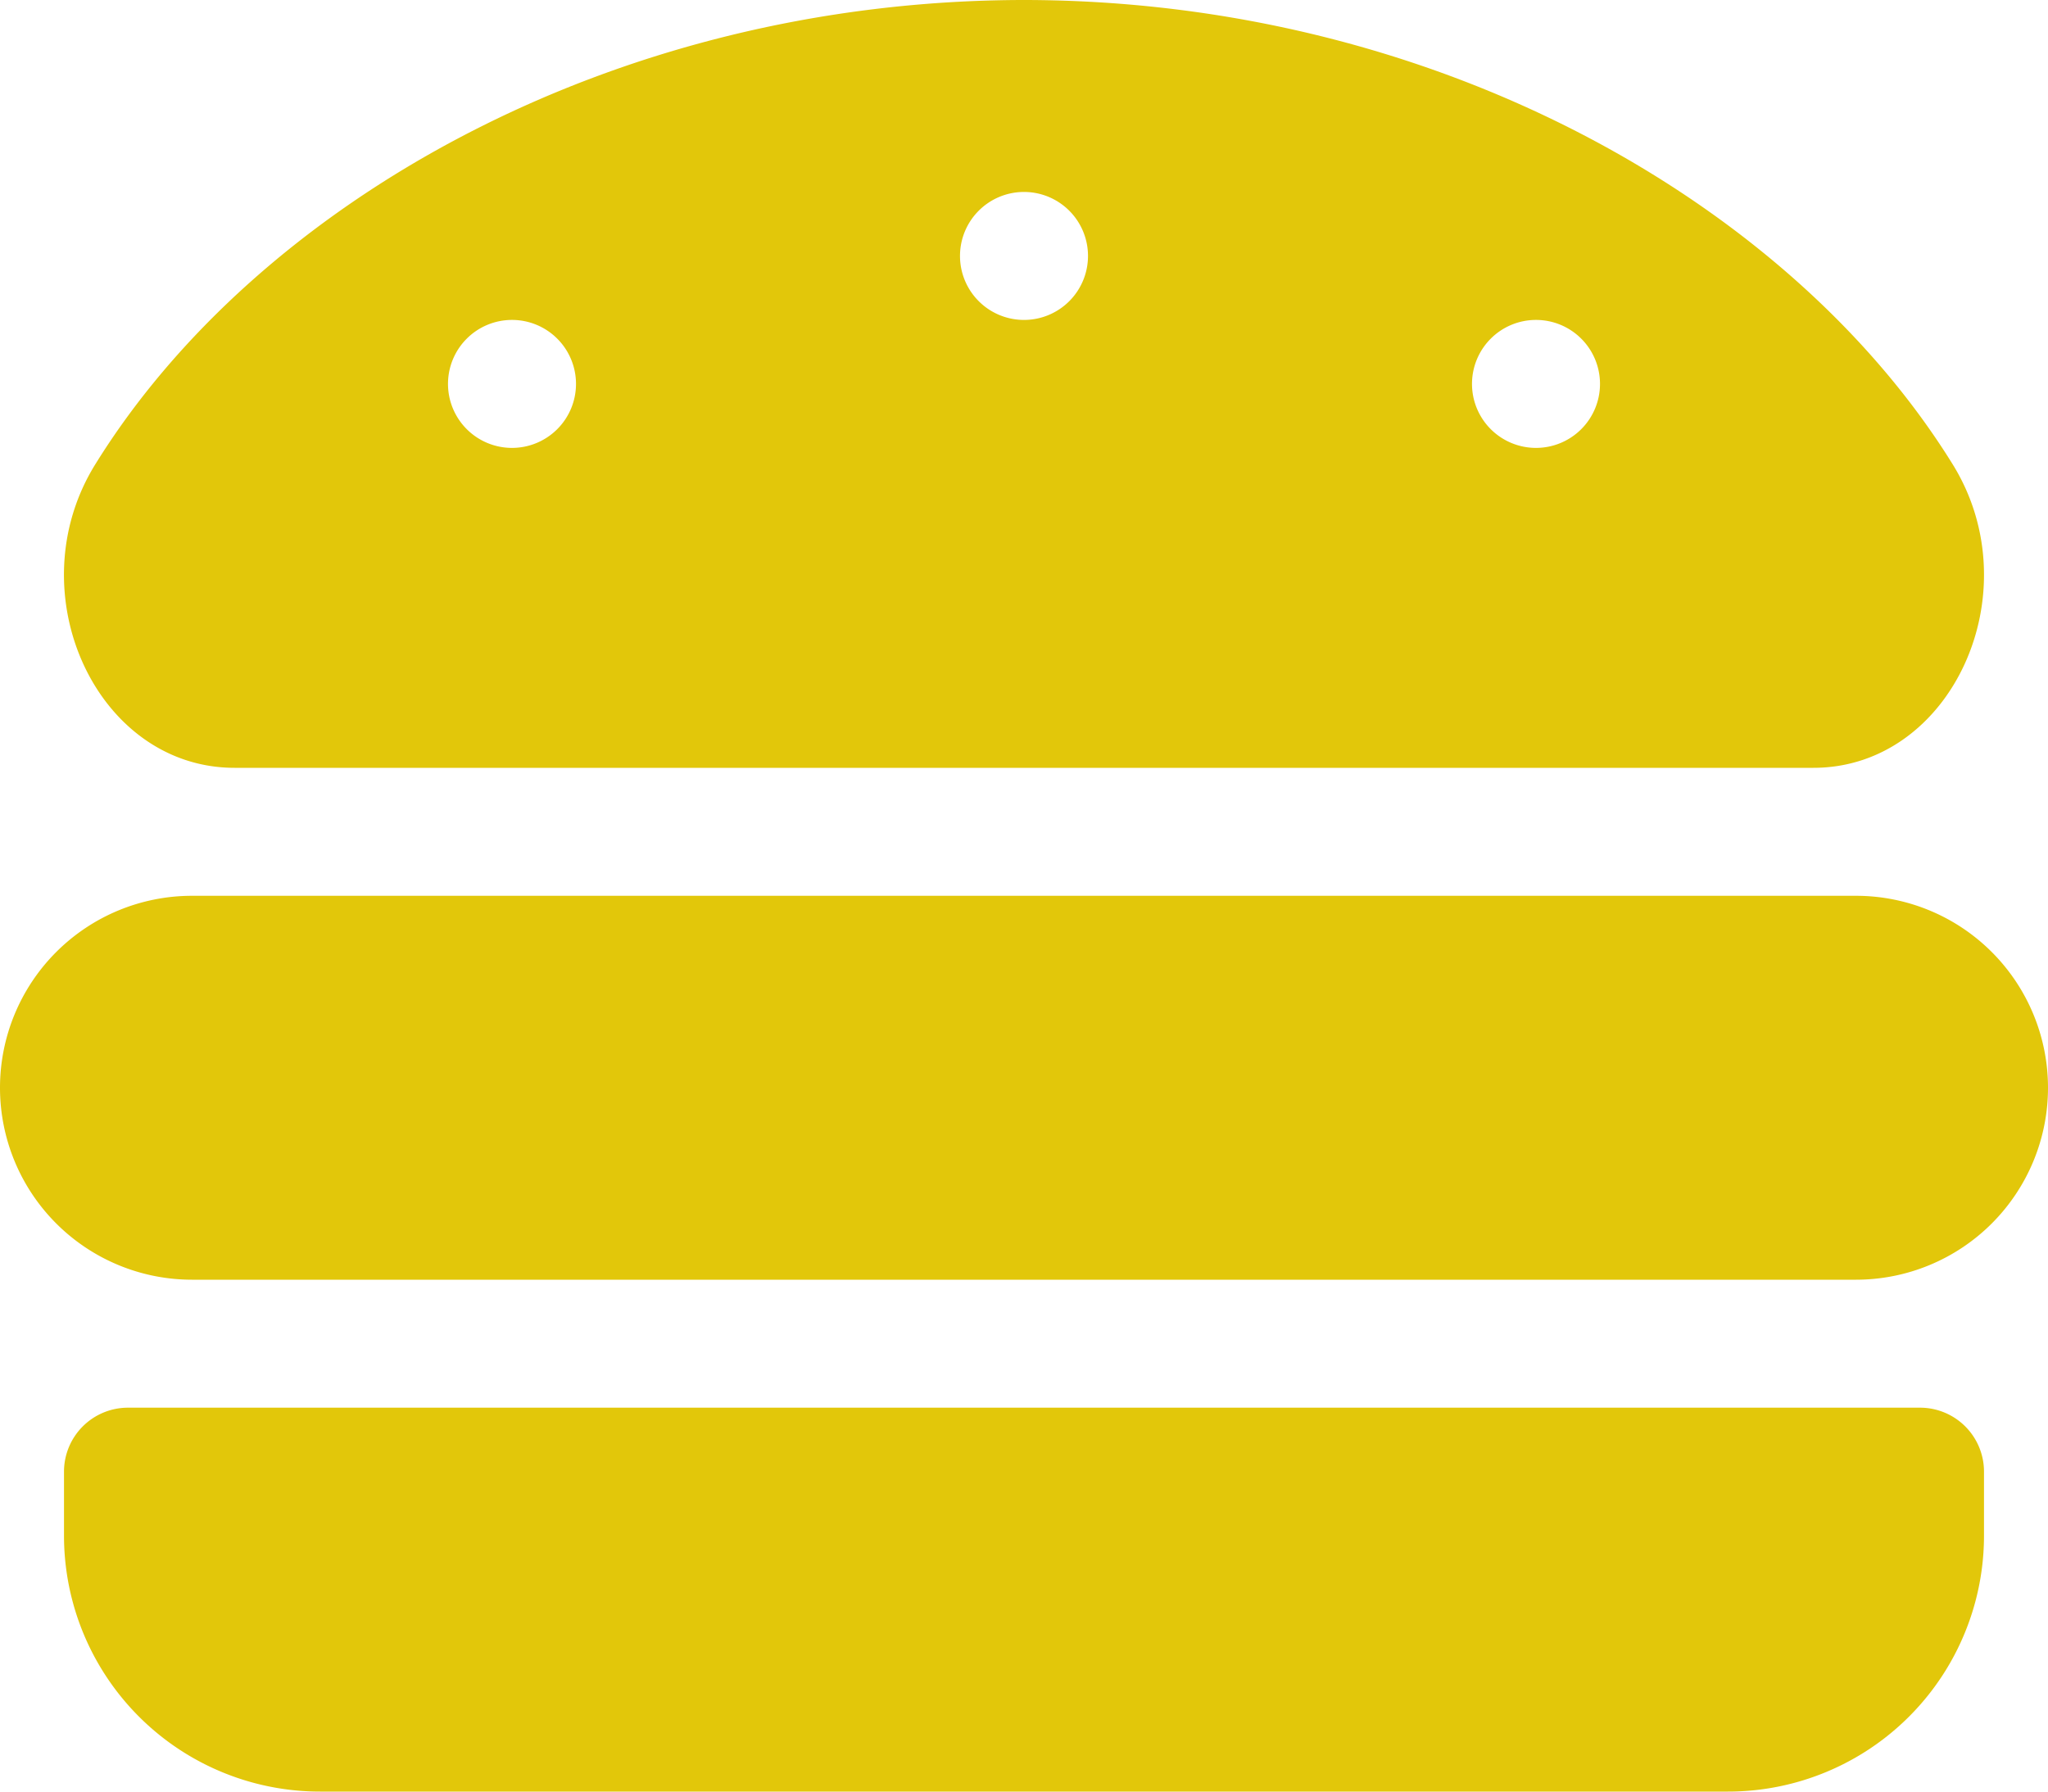 <svg viewBox="0 0 512 448" xmlns="http://www.w3.org/2000/svg"><path d="m464 256h-416a48 48 0 0 0 0 96h416a48 48 0 0 0 0-96zm16 128h-448a16 16 0 0 0 -16 16v16a64 64 0 0 0 64 64h352a64 64 0 0 0 64-64v-16a16 16 0 0 0 -16-16zm-421.36-160h394.72c34.57 0 54.62-43.9 34.82-75.88-40.18-64.92-128.63-116.02-232.18-116.12-103.54.1-192 51.2-232.18 116.11-19.82 31.98.25 75.89 34.82 75.89zm325.36-112a16 16 0 1 1 -16 16 16 16 0 0 1 16-16zm-128-32a16 16 0 1 1 -16 16 16 16 0 0 1 16-16zm-128 32a16 16 0 1 1 -16 16 16 16 0 0 1 16-16z" fill="#e2c70a" transform="translate(0 -32)"/></svg>